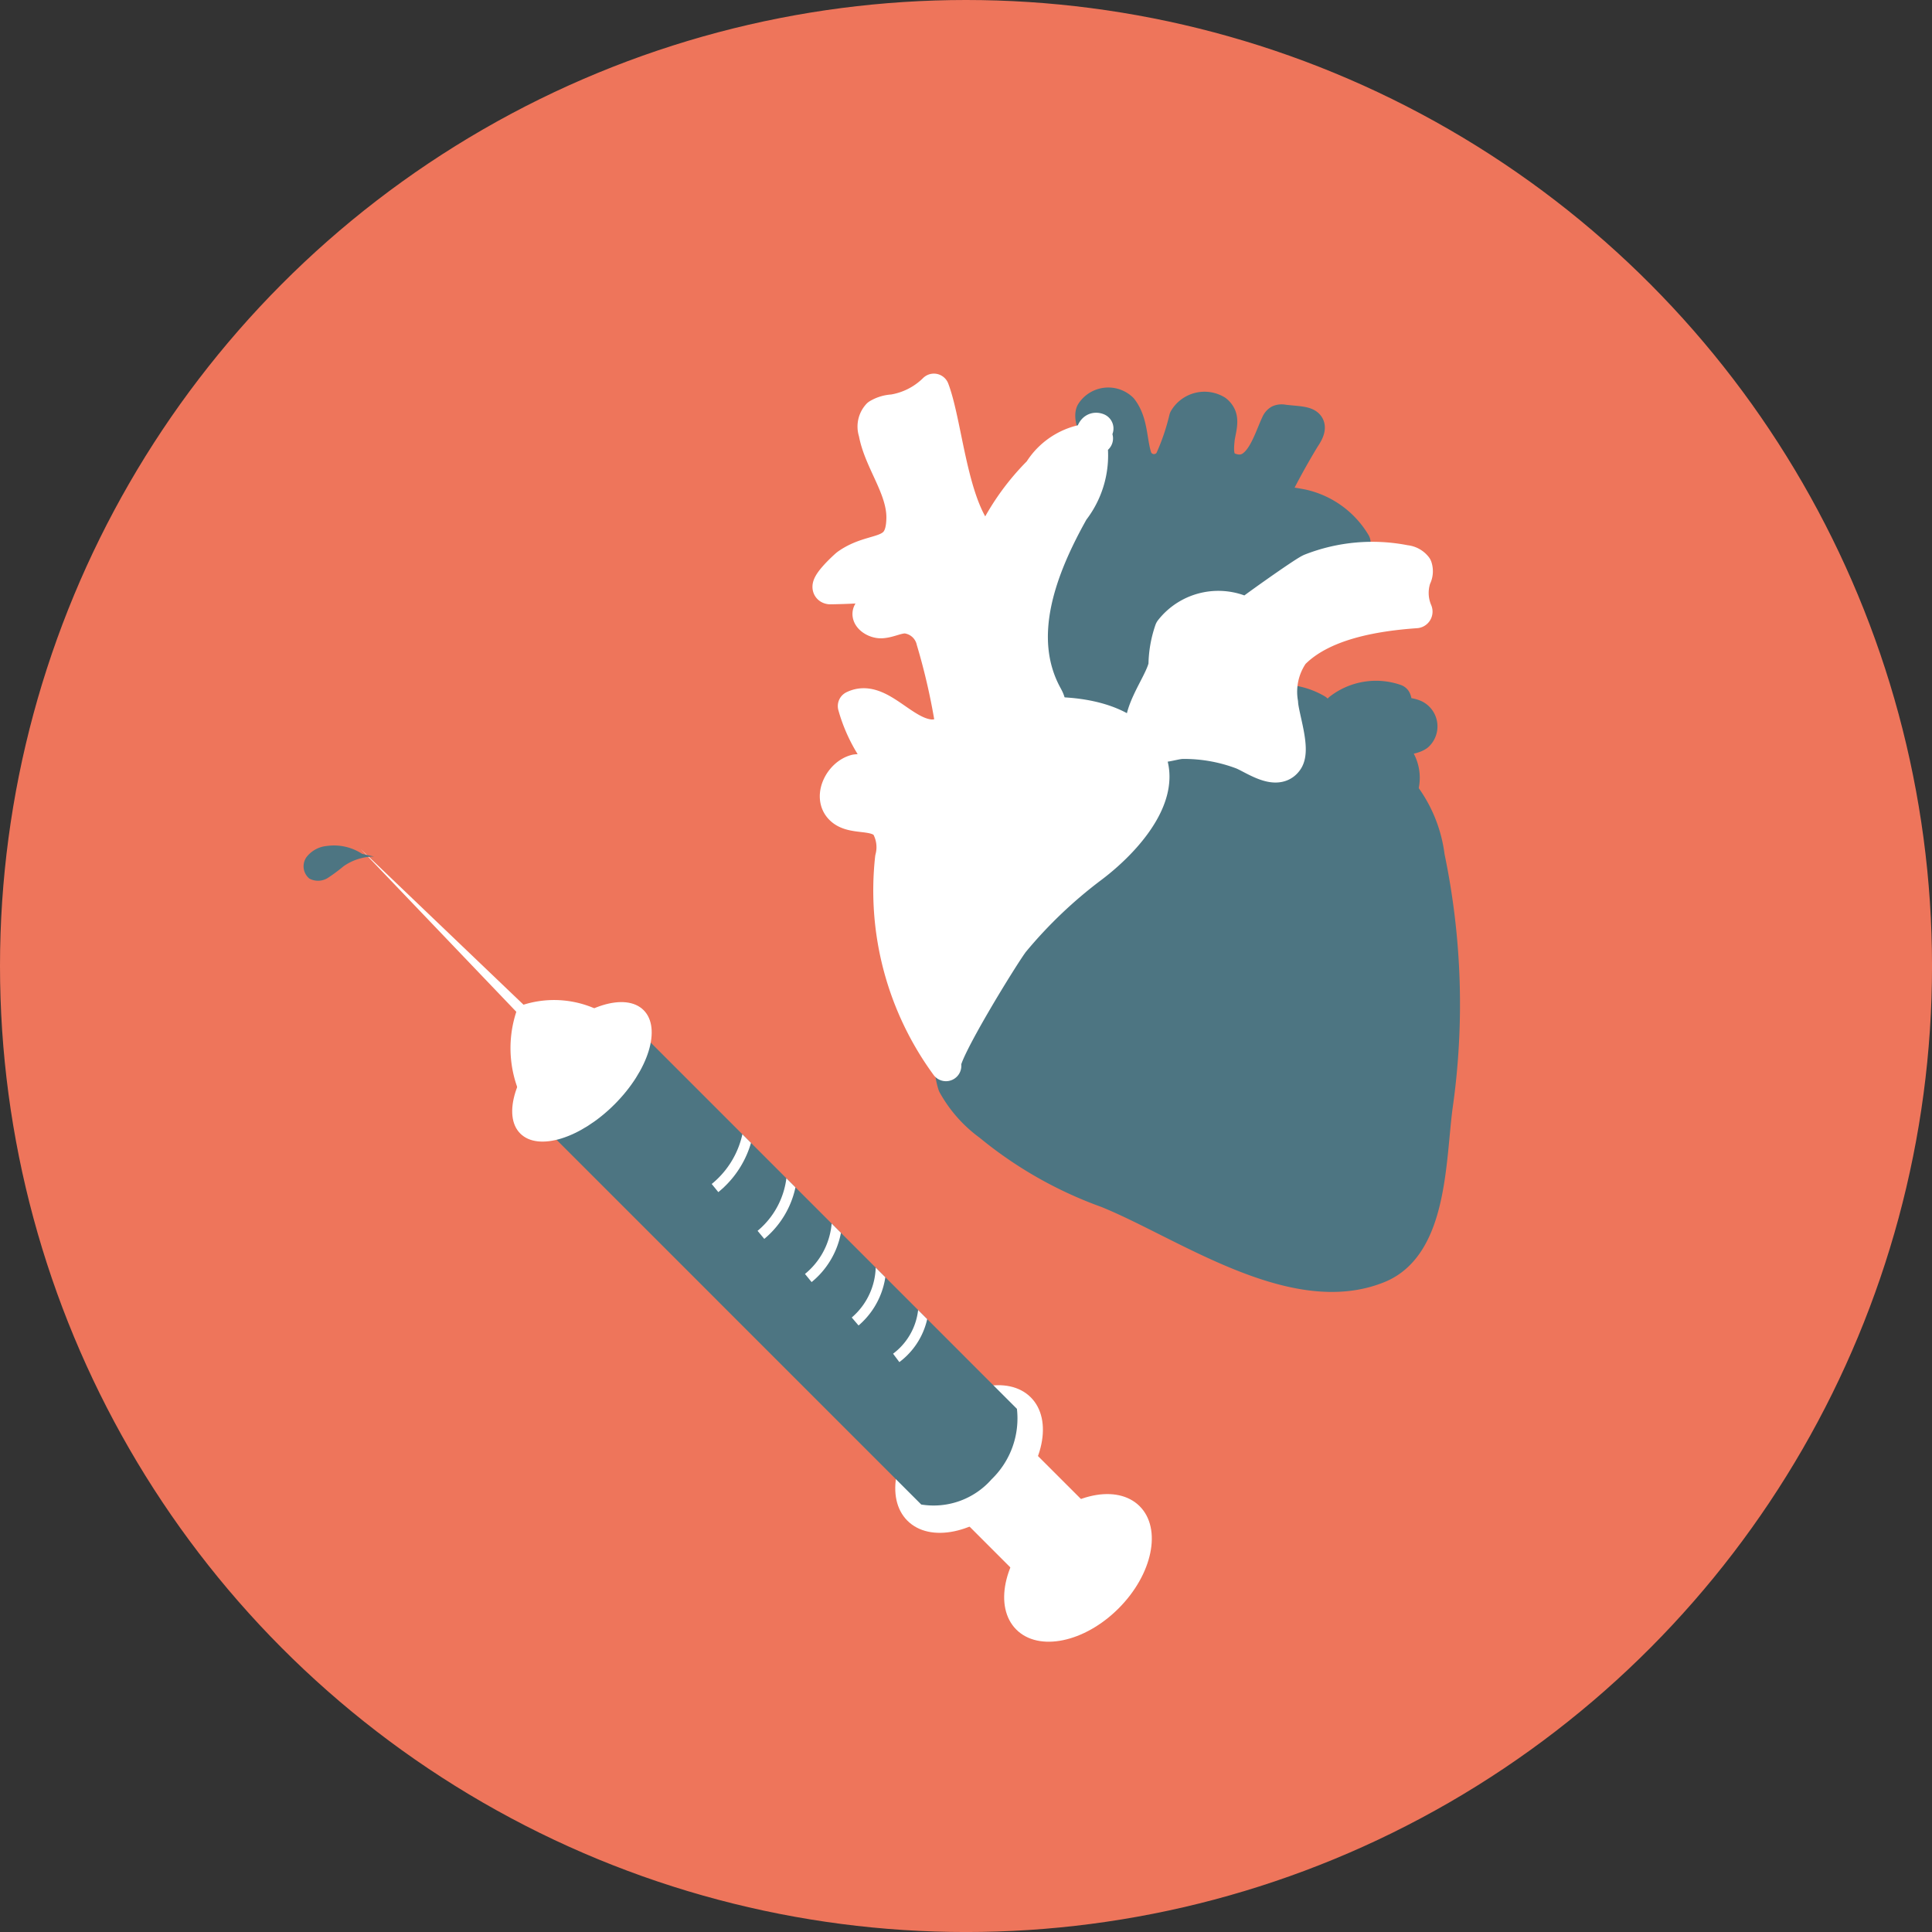 <svg id="a246b73e-2839-445b-beb0-9f3f7c5a4c8f" data-name="Layer 1" xmlns="http://www.w3.org/2000/svg" xmlns:xlink="http://www.w3.org/1999/xlink" viewBox="0 0 69.261 69.261"><rect x="0" y="0" width="69.261" height="69.261" fill="#333333" stroke="none"/><defs><style>.a12f35c1-1047-4bfa-85b5-328b67c2ec42,.b25d06a1-e5bb-4014-969a-f3bcf6c6c514{fill:none;}.e79e2caf-5f2a-48e7-91a6-24decd2ac289{fill:#ee755b;stroke:#ee755b;stroke-width:1.338px;}.a12f35c1-1047-4bfa-85b5-328b67c2ec42,.e79e2caf-5f2a-48e7-91a6-24decd2ac289{stroke-miterlimit:10;}.afa566b8-07a9-4228-ae2a-8496f5df7094,.f02e9e2f-0807-4ee5-b01c-d3c59882ebb0{fill:#4d7582;}.afa566b8-07a9-4228-ae2a-8496f5df7094{stroke:#4d7582;}.ac3d869c-bfba-4c34-a795-d2698c34bee3,.af9dfd6a-d4e4-4e4a-b1e6-93293e9c1abc,.afa566b8-07a9-4228-ae2a-8496f5df7094,.b1d88cb4-a287-4a24-b40c-22c4e77ed9f1{stroke-linecap:round;stroke-linejoin:round;}.ac3d869c-bfba-4c34-a795-d2698c34bee3,.afa566b8-07a9-4228-ae2a-8496f5df7094{stroke-width:1.102px;}.af9dfd6a-d4e4-4e4a-b1e6-93293e9c1abc{fill:#4e7582;stroke:#4e7582;stroke-width:1.077px;}.a0f63c89-3ae3-46bb-b29e-32921f5dc1f6,.ac3d869c-bfba-4c34-a795-d2698c34bee3,.b1d88cb4-a287-4a24-b40c-22c4e77ed9f1{fill:#fff;}.a12f35c1-1047-4bfa-85b5-328b67c2ec42,.ac3d869c-bfba-4c34-a795-d2698c34bee3,.b1d88cb4-a287-4a24-b40c-22c4e77ed9f1{stroke:#fff;}.b1d88cb4-a287-4a24-b40c-22c4e77ed9f1{stroke-width:1.191px;}.f7d6a0cb-be91-4ee5-81e4-6b5ea24924da{clip-path:url(#eeb82e5d-9c99-4393-81f3-6cb873f83a73);}.a12f35c1-1047-4bfa-85b5-328b67c2ec42{stroke-width:0.376px;}</style><clipPath id="eeb82e5d-9c99-4393-81f3-6cb873f83a73"><path class="b25d06a1-e5bb-4014-969a-f3bcf6c6c514" d="M22.619,36.668,36.456,50.506a3.03,3.03,0,0,1-.906,2.523,2.765,2.765,0,0,1-2.524.907L19.189,40.098Z"/></clipPath></defs><title>Artboard 43</title><circle class="e79e2caf-5f2a-48e7-91a6-24decd2ac289" cx="34.631" cy="34.631" r="33.962"/><path class="afa566b8-07a9-4228-ae2a-8496f5df7094" d="M40.989,27.905a6.602,6.602,0,0,1-1.325,2.713c-.657.847-1.423.973-2.144,1.689-1.422,1.409-4.071,4.333-3.35,6.592a4.481,4.481,0,0,0,1.286,1.452,14.186,14.186,0,0,0,4.225,2.403c2.769,1.119,6.678,3.953,9.752,2.694,1.905-.78,1.845-3.856,2.091-5.755a25.869,25.869,0,0,0-.282-8.984,4.678,4.678,0,0,0-1.684-3.049A1.734,1.734,0,0,0,46.908,28.771,5.45,5.45,0,0,0,42.008,26.71a1.14,1.14,0,0,0-.661.254A1.728,1.728,0,0,0,40.989,27.905Z"/><path class="af9dfd6a-d4e4-4e4a-b1e6-93293e9c1abc" d="M43.619,14.702a.856.856,0,0,0-1.173.297,8.09,8.09,0,0,1-.509,1.49.654.654,0,0,1-1.171-.073c-.198-.58-.13-1.272-.527-1.783a.738.738,0,0,0-1.131.14c-.108.269.217.837.282,1.105a2.484,2.484,0,0,1-.38,2.321,10.103,10.103,0,0,0-2.079,3.442,3.831,3.831,0,0,0-.168,1.973A4.333,4.333,0,0,0,37.481,25.38a2.277,2.277,0,0,0,.792.318,11.172,11.172,0,0,1,2.816,1.212c-.37-.224.39-1.787.511-2.041a4.03,4.03,0,0,0,.381-1.214c.108-.855-.284-1.466.784-1.804a4.181,4.181,0,0,1,1.138-.12,4.94,4.94,0,0,0,1.697-.303c.352-.142,2.679-2.403,2.997-1.974a2.964,2.964,0,0,0-1.925-1.381c-.257-.045-1.032-.22-1.196.084a26.175,26.175,0,0,1,1.3-2.424c.467-.683-.036-.6-.77-.692a.279.279,0,0,0-.162.012.258.258,0,0,0-.102.129c-.295.618-.63,1.96-1.645,1.587-.451-.166-.41-.638-.373-1.017.025-.251.161-.625.051-.858A.525.525,0,0,0,43.619,14.702Z"/><path class="ac3d869c-bfba-4c34-a795-d2698c34bee3" d="M39.35,15.717a2.452,2.452,0,0,0-2.108,1.168,8.679,8.679,0,0,0-1.804,2.617c-1.278-.934-1.441-4.186-1.959-5.557a2.695,2.695,0,0,1-1.474.746,1.176,1.176,0,0,0-.543.165.644.644,0,0,0-.133.65c.183,1.037,1.013,2.004.998,3.069-.021,1.437-.98.944-1.975,1.652-.053.038-.935.838-.598.886a21.763,21.763,0,0,0,2.236-.141.532.532,0,0,1-.368.775c-.161.041-.358.036-.461.148-.179.193.163.457.453.436s.553-.176.844-.175a1.071,1.071,0,0,1,.941.822,23.159,23.159,0,0,1,.7,3.117l3.115-.539a.606.606,0,0,0,.388-.166c.103-.138.013-.317-.068-.465-1.139-2.081-.212-4.53.952-6.601a3.246,3.246,0,0,0,.652-2.482c-.069-.211-.009-.571.228-.48"/><path class="afa566b8-07a9-4228-ae2a-8496f5df7094" d="M46.761,29.225a24.581,24.581,0,0,1-1.101-4.115,2.484,2.484,0,0,1,1.548.325.523.523,0,0,0,.802-.028,2.155,2.155,0,0,1,2.03-.33c.085.196-.094.407-.29.512a1.967,1.967,0,0,0-.575.326c-.145.162-.109.48.115.507a2.268,2.268,0,0,1,.572-.682.859.859,0,0,1,.873-.101.452.452,0,0,1,.102.734c-.27.192-.8.089-.866.4-.03.143.079.274.162.397a1.298,1.298,0,0,1-.01,1.442,3.189,3.189,0,0,0-3.103.31"/><path class="b1d88cb4-a287-4a24-b40c-22c4e77ed9f1" d="M45.203,27.32c-.266-.117-.523-.275-.696-.338a5.899,5.899,0,0,0-2.114-.37c-.419.007-1.045.353-1.348-.136-.455-.736.59-1.919.722-2.62a3.95,3.95,0,0,1,.217-1.256,2.151,2.151,0,0,1,2.709-.567c-.024-.012,2.06-1.503,2.299-1.597a6.026,6.026,0,0,1,3.385-.3.526.526,0,0,1,.373.199.471.471,0,0,1-.036.37,1.696,1.696,0,0,0,.046,1.221c-1.498.105-3.372.419-4.417,1.494a2.399,2.399,0,0,0-.402,1.782c.024.487.455,1.649.188,2.046C45.922,27.557,45.555,27.475,45.203,27.32Z"/><path class="ac3d869c-bfba-4c34-a795-d2698c34bee3" d="M34.334,26.113c1.645-.608,4.613-.972,6.137.149,2.073,1.524.126,3.758-1.326,4.848A16.554,16.554,0,0,0,36.356,33.769c-.28.337-2.648,4.168-2.444,4.44a10.635,10.635,0,0,1-1.991-7.446,1.53,1.53,0,0,0-.163-1.173c-.411-.473-1.264-.147-1.67-.625-.381-.449.033-1.234.586-1.37a2.361,2.361,0,0,1,1.619.417,5.555,5.555,0,0,1-1.707-2.7c.942-.458,1.799,1.008,2.833,1.034A2.525,2.525,0,0,0,34.334,26.113Z"/><ellipse class="a0f63c89-3ae3-46bb-b29e-32921f5dc1f6" cx="38.645" cy="56.209" rx="3.127" ry="2.056" transform="translate(-28.426 43.785) rotate(-44.997)"/><path class="a0f63c89-3ae3-46bb-b29e-32921f5dc1f6" d="M35.756,50.743l4.556,4.556s.154.75-.836,1.741a2.498,2.498,0,0,1-1.655.751L33.264,53.234A2.391,2.391,0,0,1,35.756,50.743Z"/><ellipse class="a0f63c89-3ae3-46bb-b29e-32921f5dc1f6" cx="34.741" cy="52.305" rx="3.127" ry="2.056" transform="translate(-26.809 39.882) rotate(-44.997)"/><path class="f02e9e2f-0807-4ee5-b01c-d3c59882ebb0" d="M22.619,36.668,36.456,50.506a3.03,3.03,0,0,1-.906,2.523,2.765,2.765,0,0,1-2.524.907L19.189,40.098Z"/><ellipse class="a0f63c89-3ae3-46bb-b29e-32921f5dc1f6" cx="20.862" cy="38.425" rx="3.127" ry="1.65" transform="translate(-21.059 26.004) rotate(-44.997)"/><path class="a0f63c89-3ae3-46bb-b29e-32921f5dc1f6" d="M19.054,39.962A4.162,4.162,0,0,1,18.577,36.084a3.659,3.659,0,0,1,3.689.666A3.374,3.374,0,0,1,19.054,39.962Z"/><polygon class="a0f63c89-3ae3-46bb-b29e-32921f5dc1f6" points="18.721 36.494 12.937 30.443 18.987 36.228 18.721 36.494"/><g class="f7d6a0cb-be91-4ee5-81e4-6b5ea24924da"><path class="a12f35c1-1047-4bfa-85b5-328b67c2ec42" d="M26.873,40.122a3.362,3.362,0,0,1-1.24,2.469"/><path class="a12f35c1-1047-4bfa-85b5-328b67c2ec42" d="M28.401,41.785a3.113,3.113,0,0,1-1.122,2.484"/><path class="a12f35c1-1047-4bfa-85b5-328b67c2ec42" d="M30.002,43.399a2.812,2.812,0,0,1-1.025,2.417"/><path class="a12f35c1-1047-4bfa-85b5-328b67c2ec42" d="M31.544,44.915a2.644,2.644,0,0,1-.887,2.46"/><path class="a12f35c1-1047-4bfa-85b5-328b67c2ec42" d="M33.1,46.427a2.462,2.462,0,0,1-.971,2.253"/></g><path class="f02e9e2f-0807-4ee5-b01c-d3c59882ebb0" d="M12.98,30.609a1.841,1.841,0,0,0-1.258-.282,1.042,1.042,0,0,0-.734.4.57.57,0,0,0,.102.769.658.658,0,0,0,.664-.024,5.975,5.975,0,0,0,.561-.416,1.916,1.916,0,0,1,1.093-.349"/></svg>